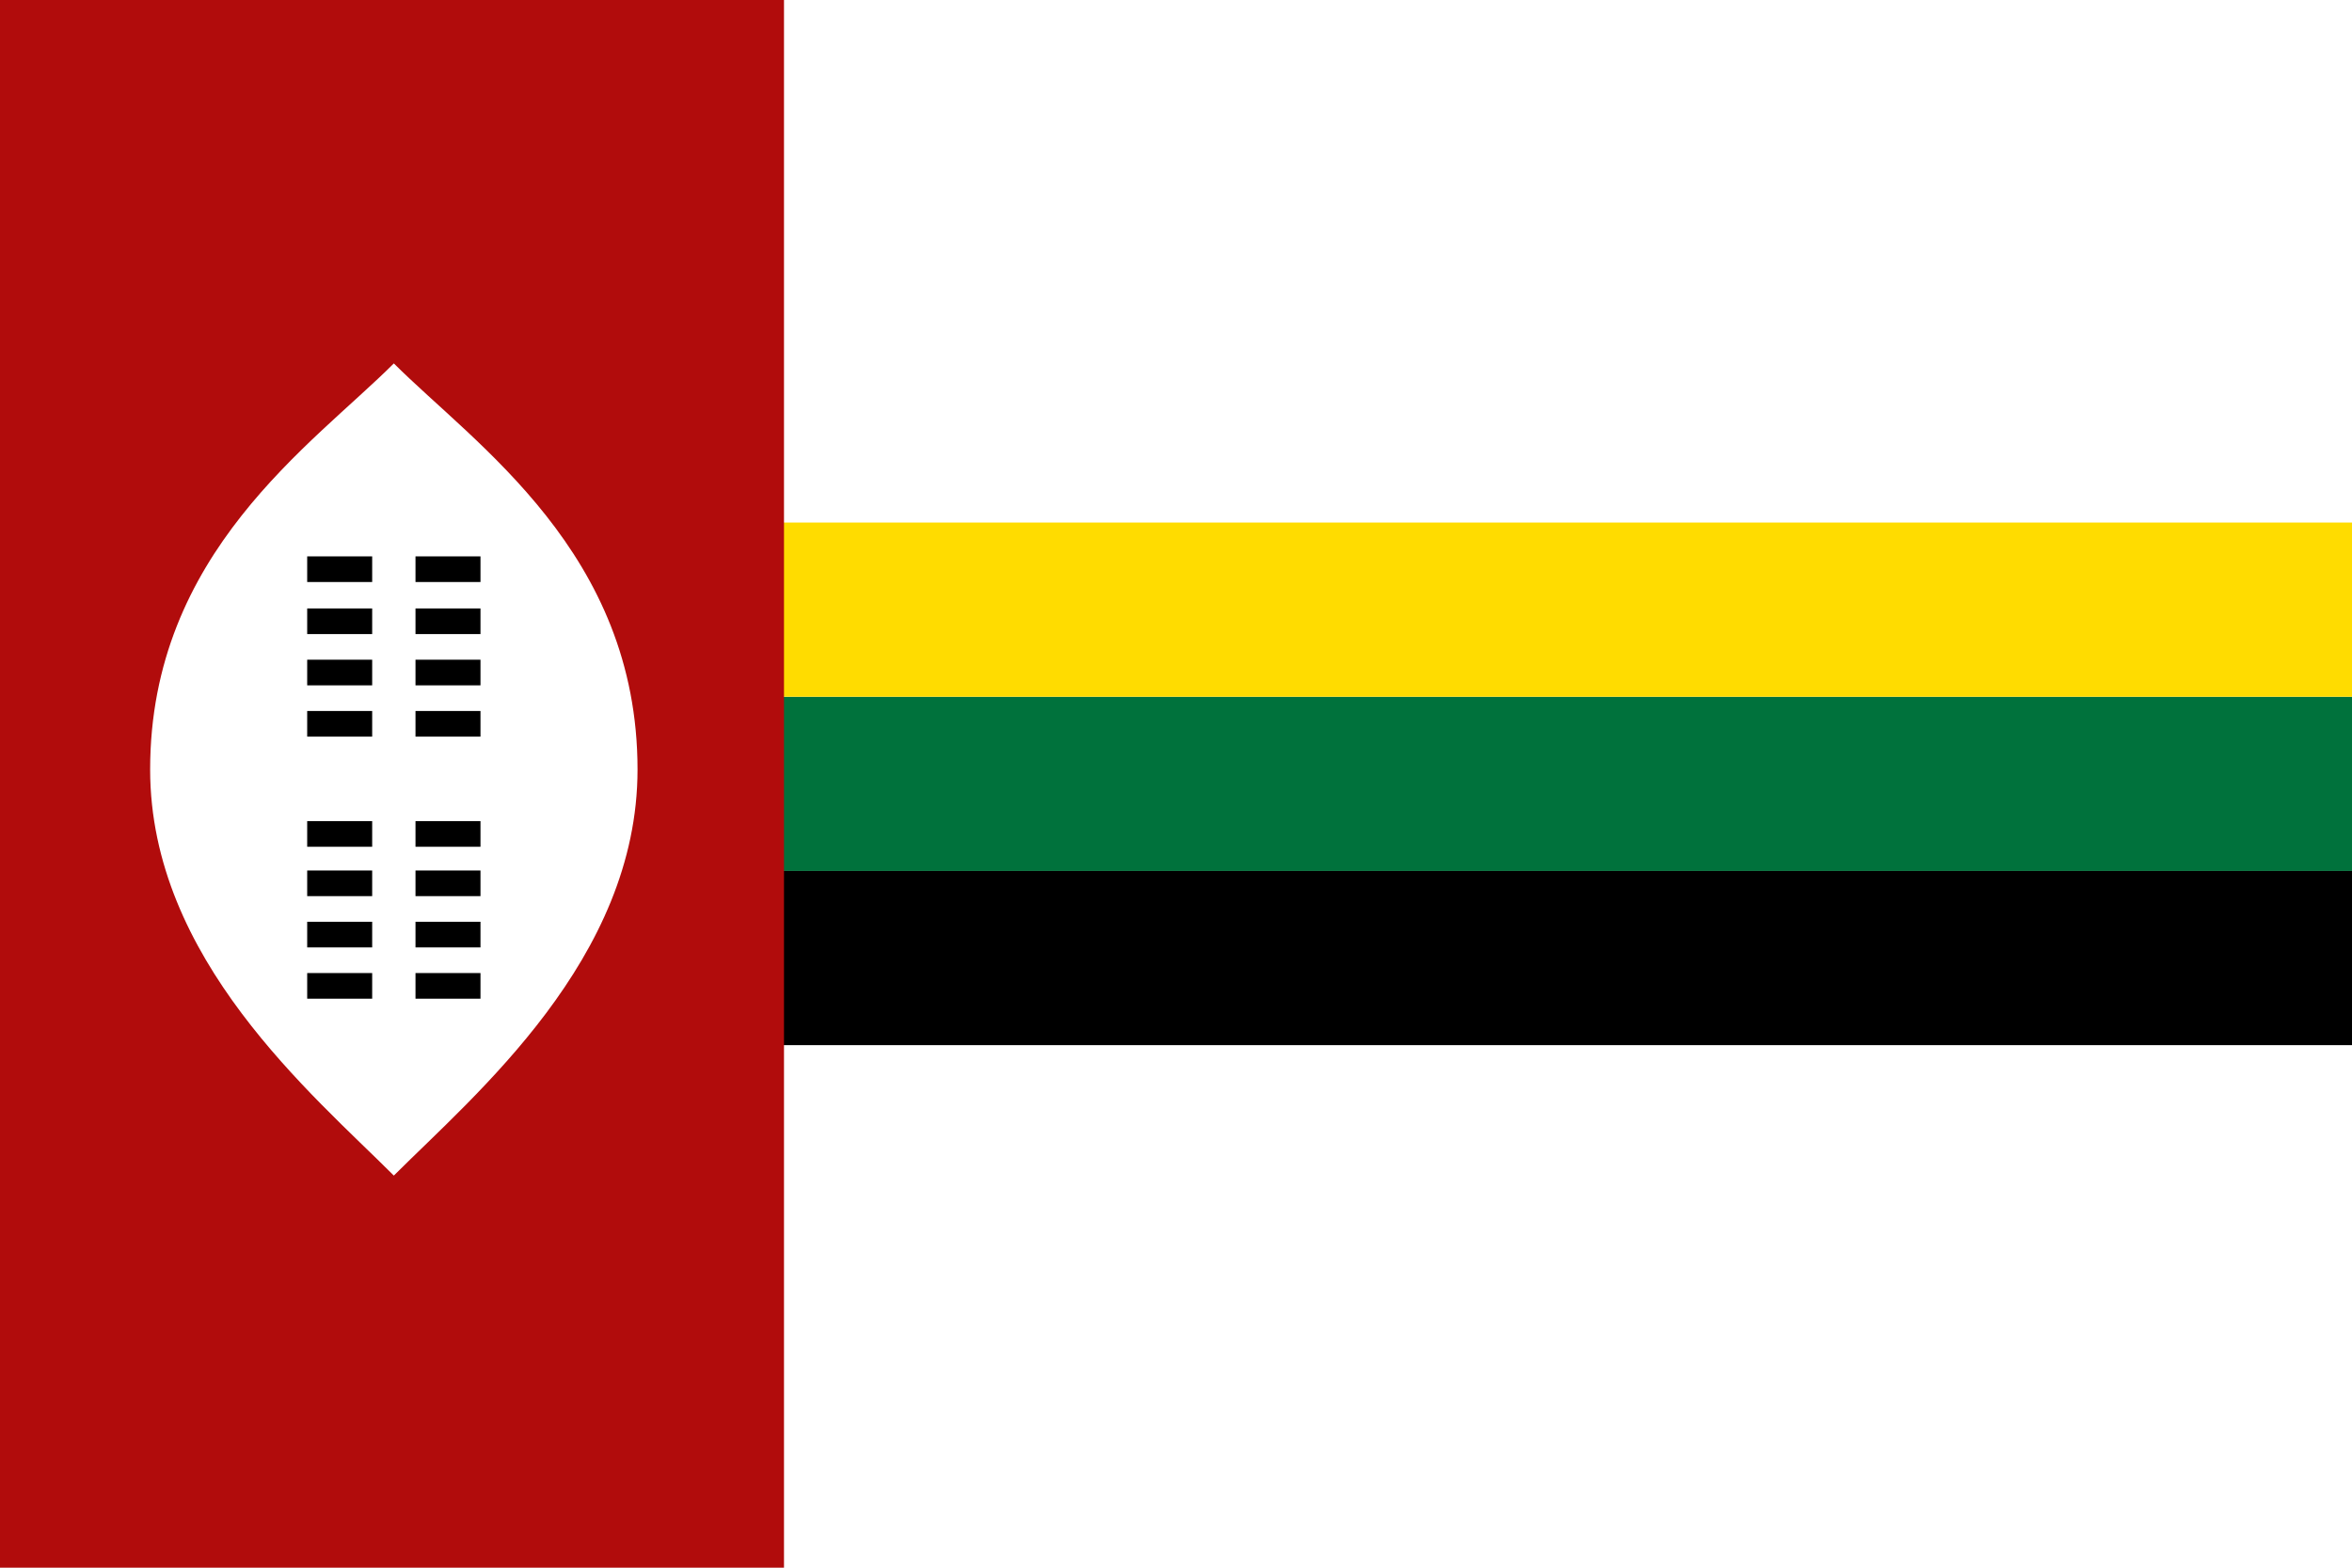 <?xml version="1.0" encoding="UTF-8" standalone="no"?>
<!-- Created with Sodipodi ("http://www.sodipodi.com/") -->

<svg
   xmlns:dc="http://purl.org/dc/elements/1.1/"
   xmlns:cc="http://creativecommons.org/ns#"
   xmlns:rdf="http://www.w3.org/1999/02/22-rdf-syntax-ns#"
   xmlns:svg="http://www.w3.org/2000/svg"
   xmlns="http://www.w3.org/2000/svg"
   xmlns:sodipodi="http://sodipodi.sourceforge.net/DTD/sodipodi-0.dtd"
   xmlns:inkscape="http://www.inkscape.org/namespaces/inkscape"
   height="496.063px"
   id="svg548"
   sodipodi:docname="Flag_of_KwaZulu_(1977–1985).svg"
   sodipodi:version="0.32"
   width="744.094px"
   inkscape:version="0.92.4 (5da689c313, 2019-01-14)"
   version="1.1">
  <defs
     id="defs550" />
  <sodipodi:namedview
     id="base"
     showgrid="true"
     snaptogrid="true"
     inkscape:zoom="0.98070099"
     inkscape:cx="610.59757"
     inkscape:cy="176.86902"
     inkscape:window-width="1920"
     inkscape:window-height="1057"
     inkscape:window-x="-8"
     inkscape:window-y="-8"
     inkscape:current-layer="svg548"
     inkscape:window-maximized="1">
    <inkscape:grid
       id="GridFromPre046Settings"
       type="xygrid"
       originx="0"
       originy="0"
       spacingx="3.78"
       spacingy="3.78"
       color="#3f3fff"
       empcolor="#3f3fff"
       opacity="0.15"
       empopacity="0.38"
       empspacing="5" />
  </sodipodi:namedview>
  <rect
     height="496.063"
     id="rect585"
     style="font-size:12;fill:#ffffff;fill-rule:evenodd;stroke-width:1pt;stroke:none;stroke-opacity:1;fill-opacity:1"
     width="744.094"
     x="0"
     y="-0" />
  <rect
     y="220.473"
     x="0"
     width="744.094"
     style="font-size:12px;fill:#00723c;fill-opacity:1;fill-rule:evenodd;stroke:none;stroke-width:1pt;stroke-opacity:1"
     id="rect2700"
     height="55.12" />
  <rect
     height="55.12"
     id="rect966"
     style="font-size:12px;fill:black;fill-opacity:1;fill-rule:evenodd;stroke:none;stroke-width:1pt;stroke-opacity:1"
     width="744.094"
     x="0"
     y="275.593" />
  <rect
     height="55.12"
     id="rect2774"
     style="font-size:12px;fill:#ffdc00;fill-opacity:1;fill-rule:evenodd;stroke:none;stroke-width:1pt;stroke-opacity:1"
     width="744.094"
     x="0"
     y="165.353" />
  <rect
     height="496.06"
     id="rect967"
     style="font-size:12px;fill:#b10c0c;fill-opacity:1;fill-rule:evenodd;stroke:none;stroke-width:1pt;stroke-opacity:1"
     width="248.03"
     x="0"
     y="0.003" />
  <path
     style="font-size:12px;fill:white;fill-rule:evenodd;stroke:none;stroke-width:0.907;stroke-dasharray:none;stroke-opacity:1"
     sodipodi:nodetypes="ccccc"
     id="path552"
     d="M 124.596,114.995 C 150.296,140.694 201.694,174.96 201.694,243.491 C 201.694,303.456 150.296,346.288 124.596,371.987 C 98.897,346.288 47.499,303.456 47.499,243.491 C 47.499,174.96 98.897,140.694 124.596,114.995 z " />
  <g
     id="g2857"
     transform="translate(0,-30)">
    <rect
       transform="matrix(0,-1,1,0,0,0)"
       height="20.559"
       id="rect2348"
       style="font-size:12px;fill:black;fill-opacity:1;fill-rule:evenodd;stroke-width:1pt"
       width="8.113"
       x="-263.091"
       y="97.184" />
    <rect
       transform="matrix(0,-1,1,0,0,0)"
       height="20.559"
       id="rect2350"
       style="font-size:12px;fill:black;fill-opacity:1;fill-rule:evenodd;stroke-width:1pt"
       width="8.113"
       x="-263.091"
       y="131.449" />
    <rect
       transform="matrix(0,-1,1,0,0,0)"
       height="20.559"
       id="rect2352"
       style="font-size:12px;fill:black;fill-opacity:1;fill-rule:evenodd;stroke-width:1pt"
       width="8.113"
       x="-246.865"
       y="97.184" />
    <rect
       transform="matrix(0,-1,1,0,0,0)"
       height="20.559"
       id="rect2354"
       style="font-size:12px;fill:black;fill-opacity:1;fill-rule:evenodd;stroke-width:1pt"
       width="8.113"
       x="-246.865"
       y="131.449" />
    <rect
       transform="matrix(0,-1,1,0,0,0)"
       height="20.559"
       id="rect2356"
       style="font-size:12px;fill:black;fill-opacity:1;fill-rule:evenodd;stroke-width:1pt"
       width="8.113"
       x="-230.64"
       y="97.184" />
    <rect
       transform="matrix(0,-1,1,0,0,0)"
       height="20.559"
       id="rect2358"
       style="font-size:12px;fill:black;fill-opacity:1;fill-rule:evenodd;stroke-width:1pt"
       width="8.113"
       x="-230.64"
       y="131.449" />
    <rect
       transform="matrix(0,-1,1,0,0,0)"
       y="97.184"
       x="-214.167"
       width="8.113"
       style="font-size:12px;fill:black;fill-opacity:1;fill-rule:evenodd;stroke-width:1pt"
       id="rect2362"
       height="20.559" />
    <rect
       transform="matrix(0,-1,1,0,0,0)"
       y="131.449"
       x="-214.167"
       width="8.113"
       style="font-size:12px;fill:black;fill-opacity:1;fill-rule:evenodd;stroke-width:1pt"
       id="rect2364"
       height="20.559" />
  </g>
  <g
     id="g2867"
     transform="translate(0,-8)">
    <rect
       transform="matrix(0,-1,1,0,0,0)"
       y="97.184"
       x="-324.015"
       width="8.113"
       style="font-size:12px;fill:black;fill-opacity:1;fill-rule:evenodd;stroke-width:1pt"
       id="rect557"
       height="20.559" />
    <rect
       transform="matrix(0,-1,1,0,0,0)"
       y="131.449"
       x="-324.015"
       width="8.113"
       style="font-size:12px;fill:black;fill-opacity:1;fill-rule:evenodd;stroke-width:1pt"
       id="rect558"
       height="20.559" />
    <rect
       transform="matrix(0,-1,1,0,0,0)"
       y="97.184"
       x="-307.79"
       width="8.113"
       style="font-size:12px;fill:black;fill-opacity:1;fill-rule:evenodd;stroke-width:1pt"
       id="rect559"
       height="20.559" />
    <rect
       transform="matrix(0,-1,1,0,0,0)"
       y="131.449"
       x="-307.79"
       width="8.113"
       style="font-size:12px;fill:black;fill-opacity:1;fill-rule:evenodd;stroke-width:1pt"
       id="rect560"
       height="20.559" />
    <rect
       transform="matrix(0,-1,1,0,0,0)"
       y="97.184"
       x="-291.564"
       width="8.113"
       style="font-size:12px;fill:black;fill-opacity:1;fill-rule:evenodd;stroke-width:1pt"
       id="rect561"
       height="20.559" />
    <rect
       transform="matrix(0,-1,1,0,0,0)"
       y="131.449"
       x="-291.564"
       width="8.113"
       style="font-size:12px;fill:black;fill-opacity:1;fill-rule:evenodd;stroke-width:1pt"
       id="rect562"
       height="20.559" />
    <rect
       transform="matrix(0,-1,1,0,0,0)"
       y="97.184"
       x="-275.941"
       width="8.113"
       style="font-size:12px;fill:black;fill-opacity:1;fill-rule:evenodd;stroke-width:1pt"
       id="rect2366"
       height="20.559" />
    <rect
       transform="matrix(0,-1,1,0,0,0)"
       y="131.449"
       x="-275.941"
       width="8.113"
       style="font-size:12px;fill:black;fill-opacity:1;fill-rule:evenodd;stroke-width:1pt"
       id="rect2368"
       height="20.559" />
  </g>
</svg>
